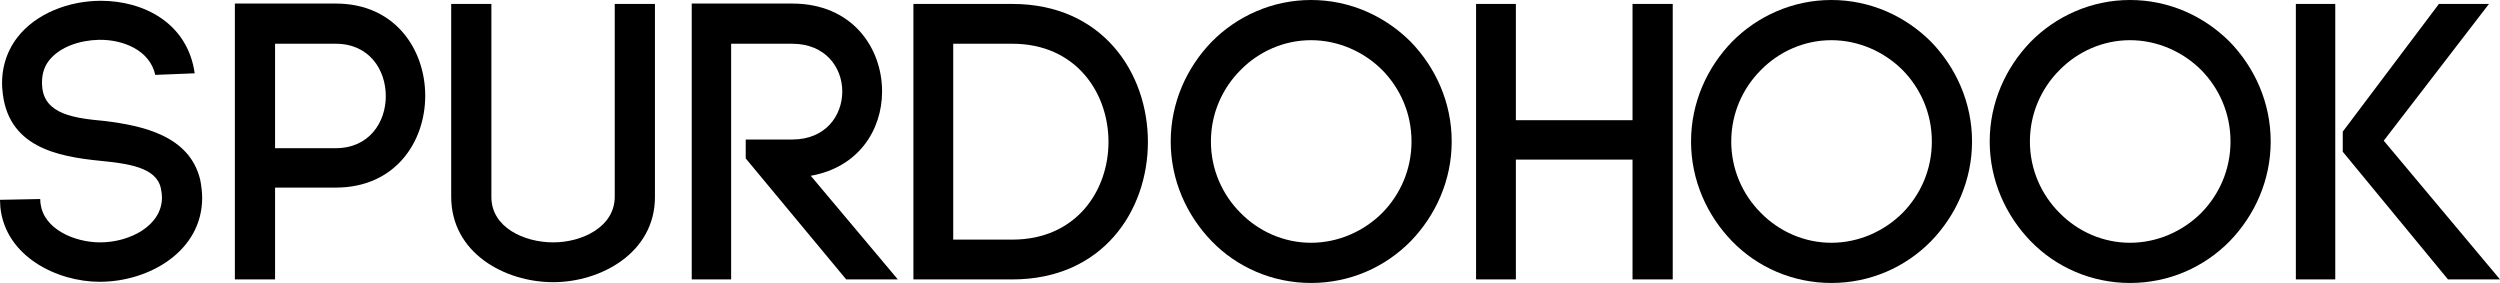<svg xmlns="http://www.w3.org/2000/svg" viewBox="0 0 322.25 36.474" height="36.474mm" width="322.25mm">
	<g transform="translate(-0.203,-0.179)">
		<path d="M 25.298,9.628 C 24.384,3.126 18.694,0.281 13.208,0.281 9.093,0.281 4.826,1.906 2.438,5.005 0.914,6.986 0.305,9.374 0.508,11.762 v -0.051 C 1.067,19.128 7.569,20.347 13.106,20.906 c 3.556,0.356 7.214,0.813 7.823,3.505 0.102,0.457 0.152,0.864 0.152,1.219 0,3.658 -4.166,5.791 -7.976,5.791 -3.302,0 -7.315,-1.727 -7.671,-5.029 v 0.203 l -0.051,-0.762 -5.182,0.102 0.051,0.965 c 0.66,6.35 7.315,9.601 12.802,9.601 6.401,0 13.208,-3.962 13.208,-10.82 0,-0.711 -0.102,-1.575 -0.254,-2.337 -1.372,-5.69 -7.417,-6.96 -12.294,-7.569 -3.81,-0.356 -7.823,-0.813 -8.077,-4.47 -0.102,-1.219 0.152,-2.388 0.864,-3.302 1.422,-1.829 4.064,-2.642 6.452,-2.692 3.099,-0.051 6.553,1.321 7.264,4.521 z" />
		<path d="M 30.477,0.636 V 36.196 h 5.182 v -11.836 h 7.823 c 7.671,0 11.532,-5.893 11.532,-11.836 0,-5.944 -3.861,-11.887 -11.532,-11.887 z M 35.658,19.28 V 5.818 h 7.823 c 4.318,0 6.452,3.353 6.452,6.756 0,3.353 -2.134,6.706 -6.452,6.706 z" />
		<path d="m 71.519,36.552 c 6.096,0 13.106,-3.759 13.106,-10.973 V 0.687 h -5.182 V 25.528 c 0,3.912 -4.216,5.893 -7.925,5.893 -3.759,0 -7.976,-1.93 -7.976,-5.842 V 0.687 H 58.362 V 25.528 c 0,7.264 6.909,11.024 13.157,11.024 z" />
		<path d="m 96.326,20.601 12.954,15.596 h 6.655 l -11.227,-13.36 c 6.096,-1.067 9.195,-5.842 9.195,-10.871 0,-5.639 -3.861,-11.328 -11.582,-11.328 H 89.367 V 36.196 h 5.08 V 5.818 h 7.874 c 4.318,0 6.452,3.099 6.452,6.147 0,3.099 -2.134,6.198 -6.452,6.198 h -5.994 z" />
		<path d="M 123.073,31.066 V 5.818 h 7.62 c 8.23,0 12.395,6.35 12.395,12.649 0,6.299 -4.166,12.598 -12.395,12.598 z M 117.942,0.687 V 36.196 h 12.751 c 11.633,0 17.475,-8.839 17.475,-17.729 0,-8.89 -5.842,-17.78 -17.475,-17.78 z" />
		<path d="m 182.147,18.416 c 0,3.658 -1.473,6.858 -3.759,9.195 -2.388,2.388 -5.69,3.861 -9.195,3.861 -3.505,0 -6.756,-1.473 -9.093,-3.861 -2.337,-2.337 -3.81,-5.588 -3.81,-9.195 0,-3.607 1.473,-6.858 3.81,-9.195 2.337,-2.388 5.588,-3.861 9.093,-3.861 3.505,0 6.807,1.473 9.195,3.861 2.286,2.337 3.759,5.537 3.759,9.195 z m -31.039,0 c 0,5.029 2.083,9.55 5.283,12.852 3.251,3.353 7.823,5.385 12.802,5.385 5.029,0 9.55,-2.032 12.852,-5.385 3.2,-3.302 5.283,-7.823 5.283,-12.852 0,-5.029 -2.083,-9.55 -5.283,-12.852 -3.302,-3.302 -7.823,-5.385 -12.852,-5.385 -4.978,0 -9.55,2.083 -12.802,5.385 -3.2,3.302 -5.283,7.823 -5.283,12.852 z" />
		<path d="m 195.599,0.687 h -5.131 V 36.196 h 5.131 v -15.443 h 15.037 v 15.443 h 5.182 V 0.687 h -5.182 V 15.673 h -15.037 z" />
		<path d="m 249.218,18.416 c 0,3.658 -1.473,6.858 -3.759,9.195 -2.388,2.388 -5.69,3.861 -9.195,3.861 -3.505,0 -6.756,-1.473 -9.093,-3.861 -2.337,-2.337 -3.81,-5.588 -3.81,-9.195 0,-3.607 1.473,-6.858 3.81,-9.195 2.337,-2.388 5.588,-3.861 9.093,-3.861 3.505,0 6.807,1.473 9.195,3.861 2.286,2.337 3.759,5.537 3.759,9.195 z m -31.039,0 c 0,5.029 2.083,9.55 5.283,12.852 3.251,3.353 7.823,5.385 12.802,5.385 5.029,0 9.55,-2.032 12.852,-5.385 3.2,-3.302 5.283,-7.823 5.283,-12.852 0,-5.029 -2.083,-9.55 -5.283,-12.852 -3.302,-3.302 -7.823,-5.385 -12.852,-5.385 -4.978,0 -9.55,2.083 -12.802,5.385 -3.2,3.302 -5.283,7.823 -5.283,12.852 z" />
		<path d="m 287.715,18.416 c 0,3.658 -1.473,6.858 -3.759,9.195 -2.388,2.388 -5.69,3.861 -9.195,3.861 -3.505,0 -6.756,-1.473 -9.093,-3.861 -2.337,-2.337 -3.81,-5.588 -3.81,-9.195 0,-3.607 1.473,-6.858 3.81,-9.195 2.337,-2.388 5.588,-3.861 9.093,-3.861 3.505,0 6.807,1.473 9.195,3.861 2.286,2.337 3.759,5.537 3.759,9.195 z m -31.039,0 c 0,5.029 2.083,9.55 5.283,12.852 3.251,3.353 7.823,5.385 12.802,5.385 5.029,0 9.55,-2.032 12.852,-5.385 3.2,-3.302 5.283,-7.823 5.283,-12.852 0,-5.029 -2.083,-9.55 -5.283,-12.852 -3.302,-3.302 -7.823,-5.385 -12.852,-5.385 -4.978,0 -9.55,2.083 -12.802,5.385 -3.2,3.302 -5.283,7.823 -5.283,12.852 z" />
		<path d="M 296.139,0.687 V 36.196 h 5.08 V 0.687 Z m 6.045,19.05 13.564,16.459 h 6.706 l -14.986,-17.882 13.564,-17.628 h -6.452 L 302.184,17.146 Z" />
	</g>
</svg>